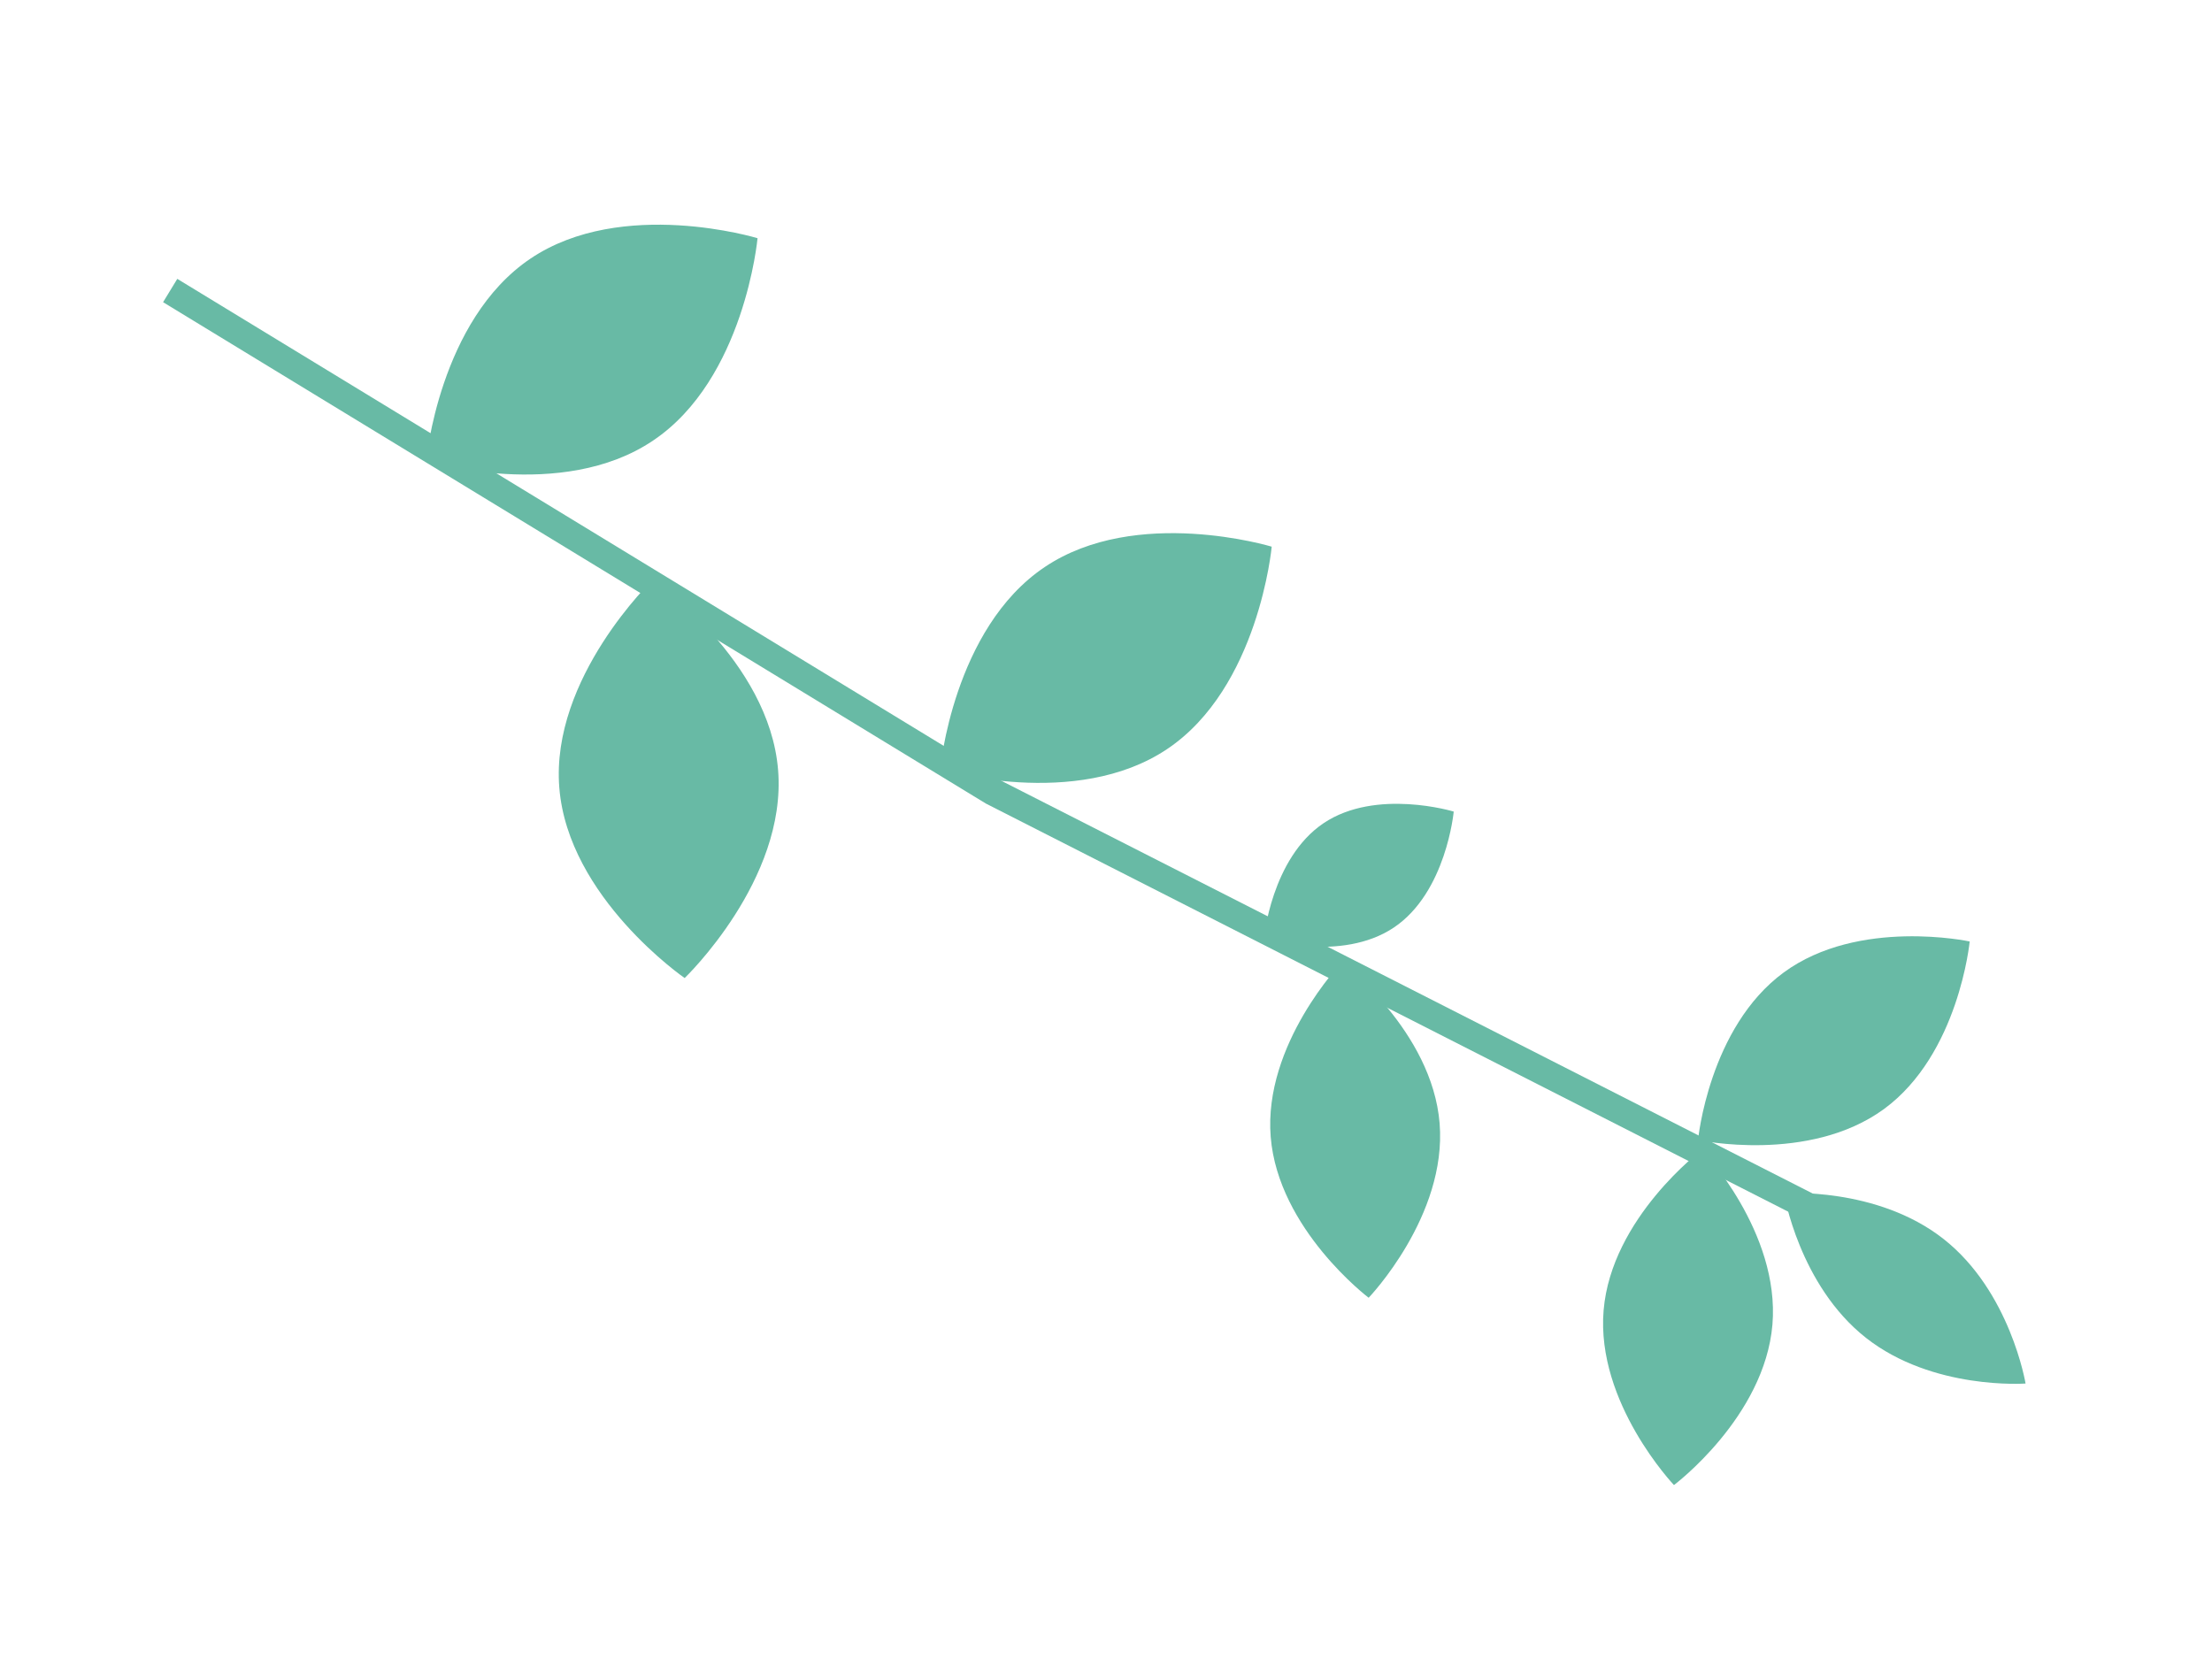<svg width="81" height="61" viewBox="0 0 81 61" fill="none" xmlns="http://www.w3.org/2000/svg">
<path d="M6.232 10.639L36.35 28.992L67.307 44.74" stroke="#68BAA5" stroke-miterlimit="10"/>
<path d="M34.427 28.177C34.427 28.177 34.9 23.014 38.255 20.766C41.607 18.509 46.568 20.019 46.568 20.019C46.568 20.019 46.095 25.182 42.74 27.43C39.383 29.683 34.427 28.177 34.427 28.177Z" fill="#68BAA5"/>
<path d="M15.605 16.884C15.605 16.884 16.078 11.721 19.427 9.469C22.779 7.213 27.74 8.723 27.74 8.723C27.74 8.723 27.267 13.886 23.913 16.134C20.566 18.393 15.605 16.884 15.605 16.884Z" fill="#68BAA5"/>
<path d="M46.278 34.39C46.278 34.39 46.549 31.431 48.471 30.143C50.393 28.855 53.233 29.72 53.233 29.72C53.233 29.72 52.962 32.679 51.04 33.967C49.119 35.255 46.278 34.39 46.278 34.39Z" fill="#68BAA5"/>
<path d="M65.325 43.698C65.325 43.698 68.728 43.448 71.172 45.373C73.617 47.298 74.173 50.665 74.173 50.665C74.173 50.665 70.77 50.915 68.326 48.99C65.882 47.065 65.325 43.698 65.325 43.698Z" fill="#68BAA5"/>
<path d="M23.903 21.234C23.903 21.234 28.173 24.177 28.493 28.205C28.816 32.228 25.071 35.816 25.071 35.816C25.071 35.816 20.801 32.873 20.481 28.845C20.158 24.822 23.903 21.234 23.903 21.234Z" fill="#68BAA5"/>
<path d="M49.131 35.248C49.131 35.248 52.441 37.752 52.717 41.139C52.99 44.531 50.118 47.524 50.118 47.524C50.118 47.524 46.807 45.021 46.531 41.634C46.258 38.242 49.131 35.248 49.131 35.248Z" fill="#68BAA5"/>
<path d="M62.179 41.748C62.179 41.748 62.576 37.619 65.321 35.609C68.066 33.6 72.127 34.477 72.127 34.477C72.127 34.477 71.731 38.606 68.986 40.615C66.235 42.621 62.179 41.748 62.179 41.748Z" fill="#68BAA5"/>
<path d="M62.327 42.104C62.327 42.104 59.008 44.592 58.722 47.982C58.436 51.372 61.298 54.383 61.298 54.383C61.298 54.383 64.617 51.895 64.904 48.505C65.185 45.112 62.327 42.104 62.327 42.104Z" fill="#68BAA5"/>
</svg>
